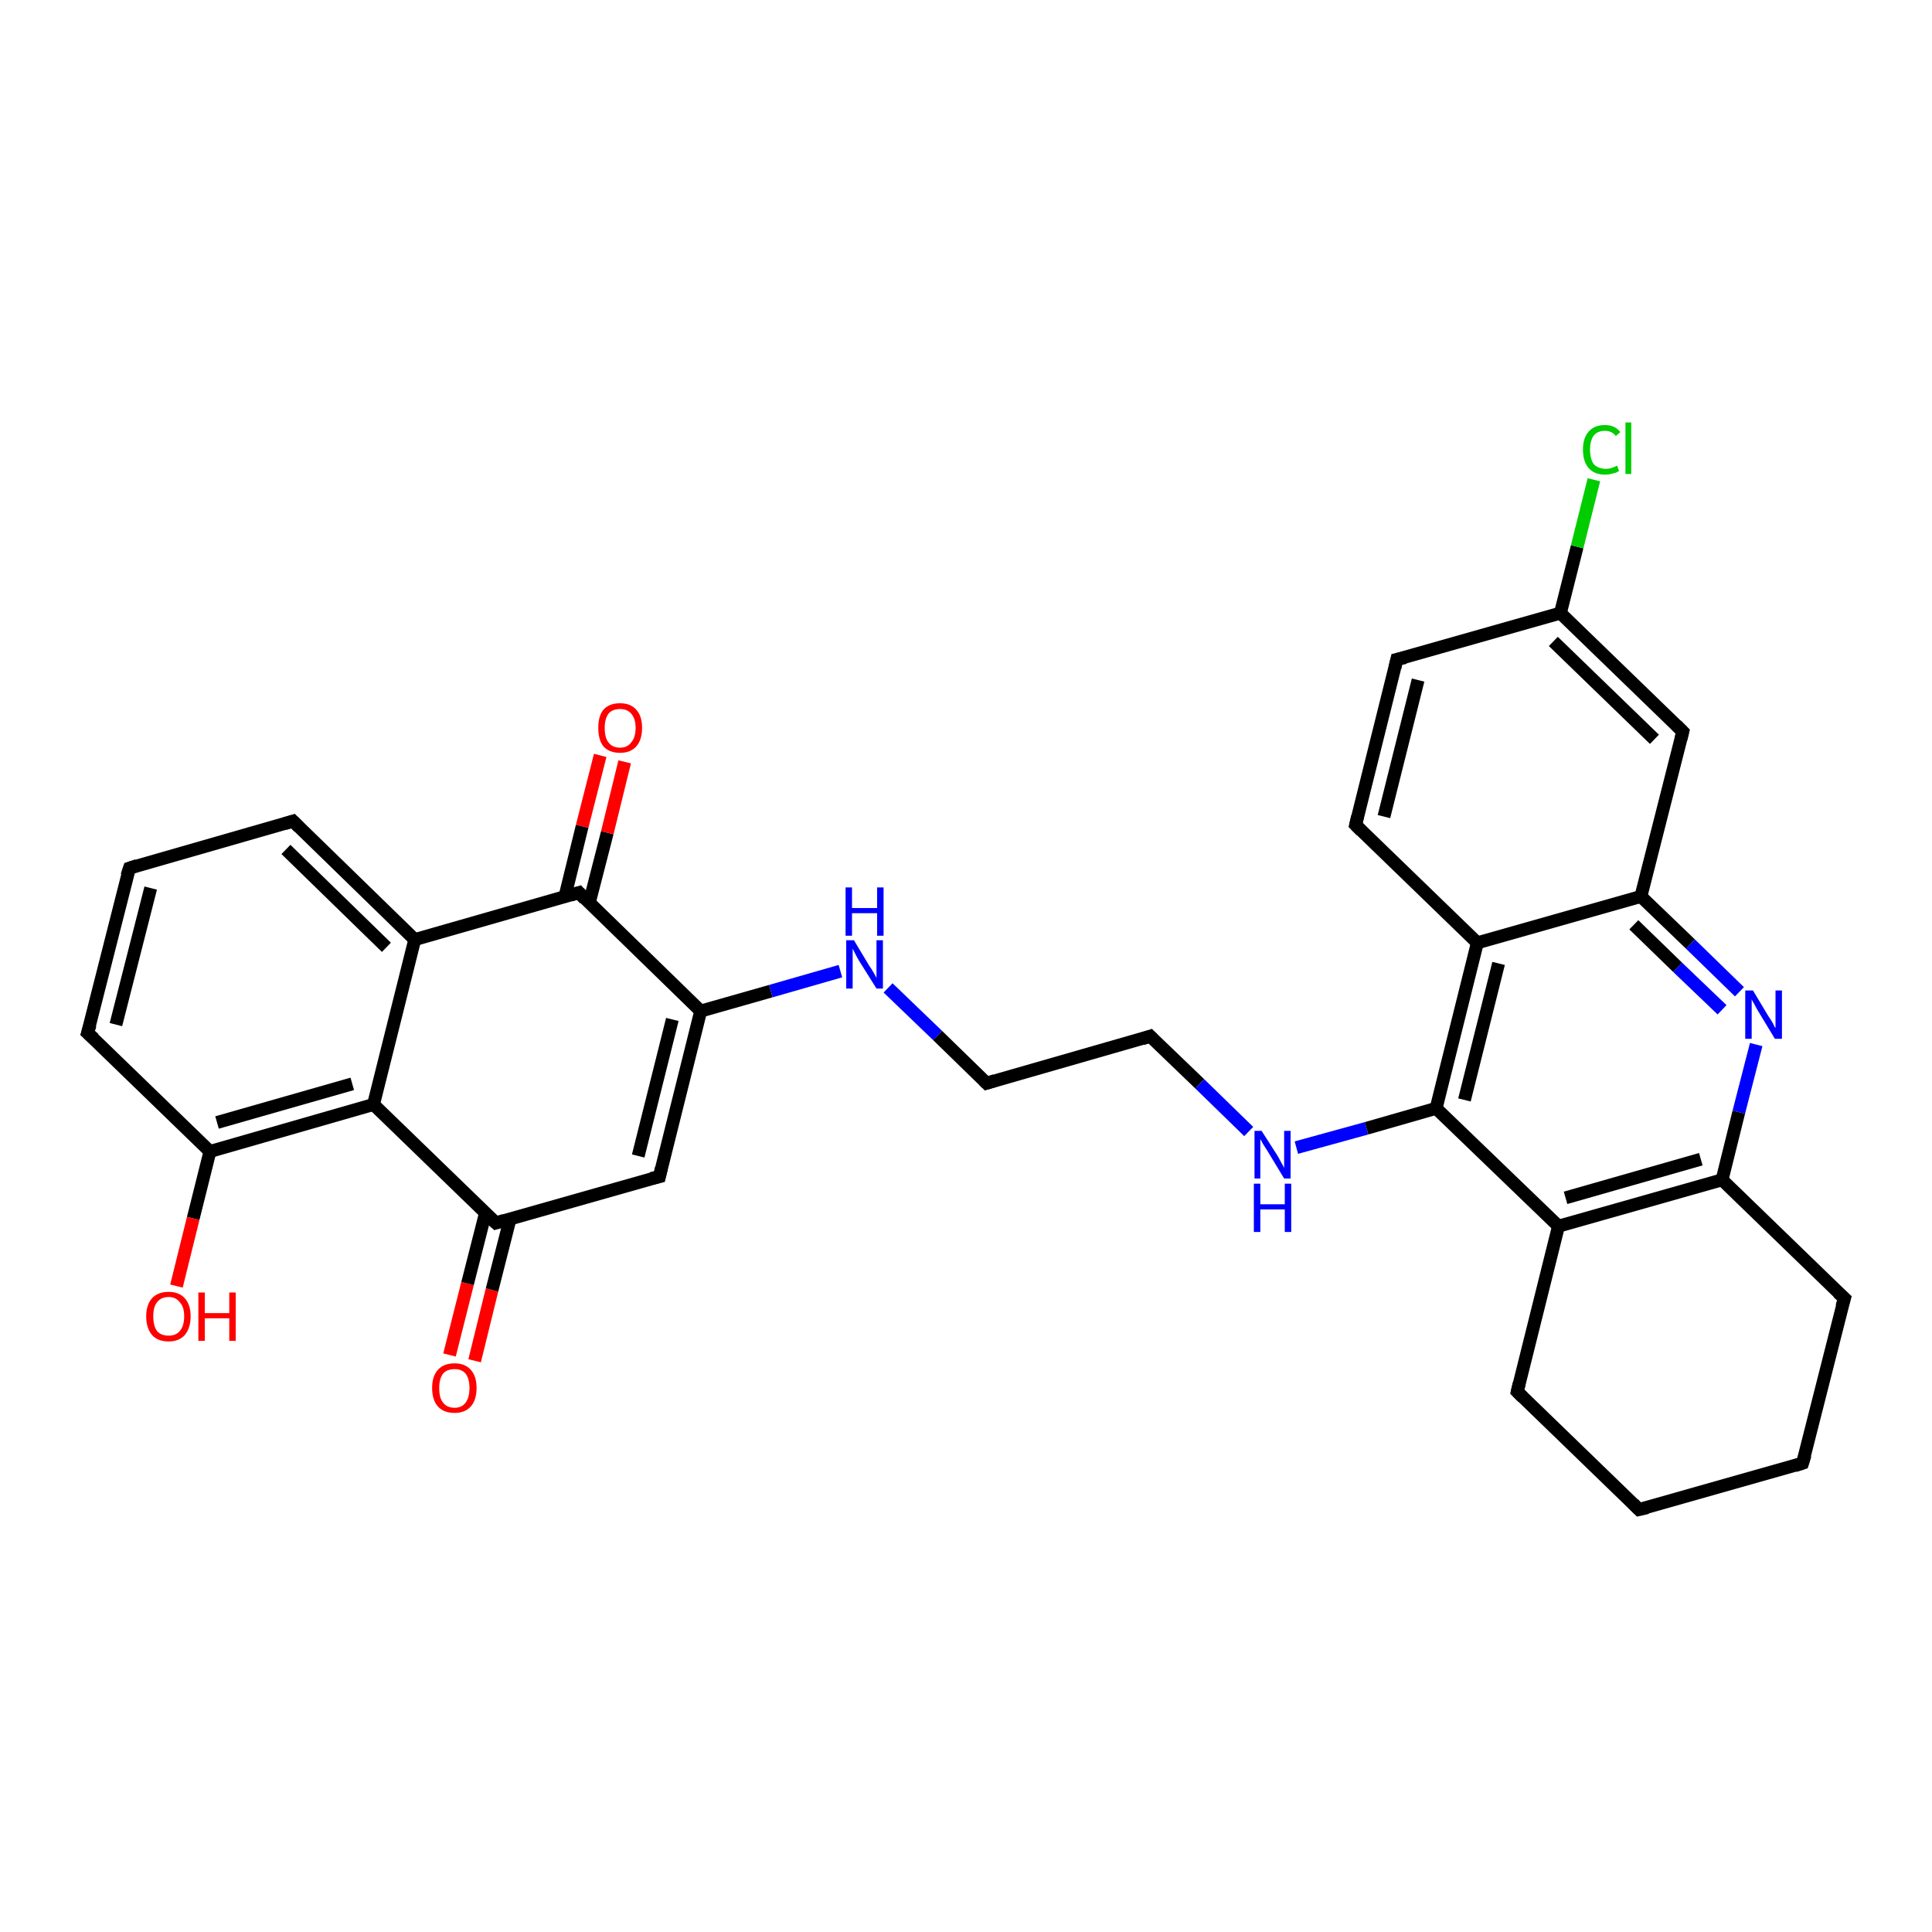 <?xml version='1.0' encoding='iso-8859-1'?>
<svg version='1.1' baseProfile='full'
              xmlns='http://www.w3.org/2000/svg'
                      xmlns:rdkit='http://www.rdkit.org/xml'
                      xmlns:xlink='http://www.w3.org/1999/xlink'
                  xml:space='preserve'
width='300px' height='300px' viewBox='0 0 300 300'>
<!-- END OF HEADER -->
<rect style='opacity:1.0;fill:#FFFFFF;stroke:none' width='300.0' height='300.0' x='0.0' y='0.0'> </rect>
<path class='bond-0 atom-0 atom-1' d='M 69.8,210.4 L 72.6,199.3' style='fill:none;fill-rule:evenodd;stroke:#FF0000;stroke-width:2.0px;stroke-linecap:butt;stroke-linejoin:miter;stroke-opacity:1' />
<path class='bond-0 atom-0 atom-1' d='M 72.6,199.3 L 75.4,188.3' style='fill:none;fill-rule:evenodd;stroke:#000000;stroke-width:2.0px;stroke-linecap:butt;stroke-linejoin:miter;stroke-opacity:1' />
<path class='bond-0 atom-0 atom-1' d='M 73.7,211.3 L 76.4,200.3' style='fill:none;fill-rule:evenodd;stroke:#FF0000;stroke-width:2.0px;stroke-linecap:butt;stroke-linejoin:miter;stroke-opacity:1' />
<path class='bond-0 atom-0 atom-1' d='M 76.4,200.3 L 79.2,189.3' style='fill:none;fill-rule:evenodd;stroke:#000000;stroke-width:2.0px;stroke-linecap:butt;stroke-linejoin:miter;stroke-opacity:1' />
<path class='bond-1 atom-1 atom-2' d='M 77.0,189.9 L 102.4,182.7' style='fill:none;fill-rule:evenodd;stroke:#000000;stroke-width:2.0px;stroke-linecap:butt;stroke-linejoin:miter;stroke-opacity:1' />
<path class='bond-2 atom-2 atom-3' d='M 102.4,182.7 L 108.8,157.0' style='fill:none;fill-rule:evenodd;stroke:#000000;stroke-width:2.0px;stroke-linecap:butt;stroke-linejoin:miter;stroke-opacity:1' />
<path class='bond-2 atom-2 atom-3' d='M 99.1,179.5 L 104.4,158.3' style='fill:none;fill-rule:evenodd;stroke:#000000;stroke-width:2.0px;stroke-linecap:butt;stroke-linejoin:miter;stroke-opacity:1' />
<path class='bond-3 atom-3 atom-4' d='M 108.8,157.0 L 89.9,138.6' style='fill:none;fill-rule:evenodd;stroke:#000000;stroke-width:2.0px;stroke-linecap:butt;stroke-linejoin:miter;stroke-opacity:1' />
<path class='bond-4 atom-4 atom-5' d='M 91.5,140.2 L 94.3,129.3' style='fill:none;fill-rule:evenodd;stroke:#000000;stroke-width:2.0px;stroke-linecap:butt;stroke-linejoin:miter;stroke-opacity:1' />
<path class='bond-4 atom-4 atom-5' d='M 94.3,129.3 L 97.0,118.3' style='fill:none;fill-rule:evenodd;stroke:#FF0000;stroke-width:2.0px;stroke-linecap:butt;stroke-linejoin:miter;stroke-opacity:1' />
<path class='bond-4 atom-4 atom-5' d='M 87.7,139.3 L 90.4,128.3' style='fill:none;fill-rule:evenodd;stroke:#000000;stroke-width:2.0px;stroke-linecap:butt;stroke-linejoin:miter;stroke-opacity:1' />
<path class='bond-4 atom-4 atom-5' d='M 90.4,128.3 L 93.2,117.3' style='fill:none;fill-rule:evenodd;stroke:#FF0000;stroke-width:2.0px;stroke-linecap:butt;stroke-linejoin:miter;stroke-opacity:1' />
<path class='bond-5 atom-4 atom-6' d='M 89.9,138.6 L 64.4,145.9' style='fill:none;fill-rule:evenodd;stroke:#000000;stroke-width:2.0px;stroke-linecap:butt;stroke-linejoin:miter;stroke-opacity:1' />
<path class='bond-6 atom-6 atom-7' d='M 64.4,145.9 L 45.5,127.5' style='fill:none;fill-rule:evenodd;stroke:#000000;stroke-width:2.0px;stroke-linecap:butt;stroke-linejoin:miter;stroke-opacity:1' />
<path class='bond-6 atom-6 atom-7' d='M 60.0,147.1 L 44.4,131.9' style='fill:none;fill-rule:evenodd;stroke:#000000;stroke-width:2.0px;stroke-linecap:butt;stroke-linejoin:miter;stroke-opacity:1' />
<path class='bond-7 atom-7 atom-8' d='M 45.5,127.5 L 20.1,134.8' style='fill:none;fill-rule:evenodd;stroke:#000000;stroke-width:2.0px;stroke-linecap:butt;stroke-linejoin:miter;stroke-opacity:1' />
<path class='bond-8 atom-8 atom-9' d='M 20.1,134.8 L 13.6,160.4' style='fill:none;fill-rule:evenodd;stroke:#000000;stroke-width:2.0px;stroke-linecap:butt;stroke-linejoin:miter;stroke-opacity:1' />
<path class='bond-8 atom-8 atom-9' d='M 23.4,137.9 L 18.0,159.1' style='fill:none;fill-rule:evenodd;stroke:#000000;stroke-width:2.0px;stroke-linecap:butt;stroke-linejoin:miter;stroke-opacity:1' />
<path class='bond-9 atom-9 atom-10' d='M 13.6,160.4 L 32.6,178.8' style='fill:none;fill-rule:evenodd;stroke:#000000;stroke-width:2.0px;stroke-linecap:butt;stroke-linejoin:miter;stroke-opacity:1' />
<path class='bond-10 atom-10 atom-11' d='M 32.6,178.8 L 30.0,189.2' style='fill:none;fill-rule:evenodd;stroke:#000000;stroke-width:2.0px;stroke-linecap:butt;stroke-linejoin:miter;stroke-opacity:1' />
<path class='bond-10 atom-10 atom-11' d='M 30.0,189.2 L 27.4,199.7' style='fill:none;fill-rule:evenodd;stroke:#FF0000;stroke-width:2.0px;stroke-linecap:butt;stroke-linejoin:miter;stroke-opacity:1' />
<path class='bond-11 atom-10 atom-12' d='M 32.6,178.8 L 58.0,171.5' style='fill:none;fill-rule:evenodd;stroke:#000000;stroke-width:2.0px;stroke-linecap:butt;stroke-linejoin:miter;stroke-opacity:1' />
<path class='bond-11 atom-10 atom-12' d='M 33.7,174.3 L 54.7,168.3' style='fill:none;fill-rule:evenodd;stroke:#000000;stroke-width:2.0px;stroke-linecap:butt;stroke-linejoin:miter;stroke-opacity:1' />
<path class='bond-12 atom-3 atom-13' d='M 108.8,157.0 L 119.7,153.9' style='fill:none;fill-rule:evenodd;stroke:#000000;stroke-width:2.0px;stroke-linecap:butt;stroke-linejoin:miter;stroke-opacity:1' />
<path class='bond-12 atom-3 atom-13' d='M 119.7,153.9 L 130.5,150.8' style='fill:none;fill-rule:evenodd;stroke:#0000FF;stroke-width:2.0px;stroke-linecap:butt;stroke-linejoin:miter;stroke-opacity:1' />
<path class='bond-13 atom-13 atom-14' d='M 137.9,153.4 L 145.6,160.8' style='fill:none;fill-rule:evenodd;stroke:#0000FF;stroke-width:2.0px;stroke-linecap:butt;stroke-linejoin:miter;stroke-opacity:1' />
<path class='bond-13 atom-13 atom-14' d='M 145.6,160.8 L 153.2,168.2' style='fill:none;fill-rule:evenodd;stroke:#000000;stroke-width:2.0px;stroke-linecap:butt;stroke-linejoin:miter;stroke-opacity:1' />
<path class='bond-14 atom-14 atom-15' d='M 153.2,168.2 L 178.6,160.9' style='fill:none;fill-rule:evenodd;stroke:#000000;stroke-width:2.0px;stroke-linecap:butt;stroke-linejoin:miter;stroke-opacity:1' />
<path class='bond-15 atom-15 atom-16' d='M 178.6,160.9 L 186.3,168.3' style='fill:none;fill-rule:evenodd;stroke:#000000;stroke-width:2.0px;stroke-linecap:butt;stroke-linejoin:miter;stroke-opacity:1' />
<path class='bond-15 atom-15 atom-16' d='M 186.3,168.3 L 193.9,175.7' style='fill:none;fill-rule:evenodd;stroke:#0000FF;stroke-width:2.0px;stroke-linecap:butt;stroke-linejoin:miter;stroke-opacity:1' />
<path class='bond-16 atom-16 atom-17' d='M 201.3,178.2 L 212.2,175.2' style='fill:none;fill-rule:evenodd;stroke:#0000FF;stroke-width:2.0px;stroke-linecap:butt;stroke-linejoin:miter;stroke-opacity:1' />
<path class='bond-16 atom-16 atom-17' d='M 212.2,175.2 L 223.0,172.1' style='fill:none;fill-rule:evenodd;stroke:#000000;stroke-width:2.0px;stroke-linecap:butt;stroke-linejoin:miter;stroke-opacity:1' />
<path class='bond-17 atom-17 atom-18' d='M 223.0,172.1 L 229.4,146.4' style='fill:none;fill-rule:evenodd;stroke:#000000;stroke-width:2.0px;stroke-linecap:butt;stroke-linejoin:miter;stroke-opacity:1' />
<path class='bond-17 atom-17 atom-18' d='M 227.4,170.8 L 232.7,149.6' style='fill:none;fill-rule:evenodd;stroke:#000000;stroke-width:2.0px;stroke-linecap:butt;stroke-linejoin:miter;stroke-opacity:1' />
<path class='bond-18 atom-18 atom-19' d='M 229.4,146.4 L 254.8,139.2' style='fill:none;fill-rule:evenodd;stroke:#000000;stroke-width:2.0px;stroke-linecap:butt;stroke-linejoin:miter;stroke-opacity:1' />
<path class='bond-19 atom-19 atom-20' d='M 254.8,139.2 L 262.5,146.6' style='fill:none;fill-rule:evenodd;stroke:#000000;stroke-width:2.0px;stroke-linecap:butt;stroke-linejoin:miter;stroke-opacity:1' />
<path class='bond-19 atom-19 atom-20' d='M 262.5,146.6 L 270.1,154.0' style='fill:none;fill-rule:evenodd;stroke:#0000FF;stroke-width:2.0px;stroke-linecap:butt;stroke-linejoin:miter;stroke-opacity:1' />
<path class='bond-19 atom-19 atom-20' d='M 253.7,143.6 L 260.5,150.2' style='fill:none;fill-rule:evenodd;stroke:#000000;stroke-width:2.0px;stroke-linecap:butt;stroke-linejoin:miter;stroke-opacity:1' />
<path class='bond-19 atom-19 atom-20' d='M 260.5,150.2 L 267.4,156.8' style='fill:none;fill-rule:evenodd;stroke:#0000FF;stroke-width:2.0px;stroke-linecap:butt;stroke-linejoin:miter;stroke-opacity:1' />
<path class='bond-20 atom-20 atom-21' d='M 272.7,162.2 L 270.0,172.7' style='fill:none;fill-rule:evenodd;stroke:#0000FF;stroke-width:2.0px;stroke-linecap:butt;stroke-linejoin:miter;stroke-opacity:1' />
<path class='bond-20 atom-20 atom-21' d='M 270.0,172.7 L 267.4,183.2' style='fill:none;fill-rule:evenodd;stroke:#000000;stroke-width:2.0px;stroke-linecap:butt;stroke-linejoin:miter;stroke-opacity:1' />
<path class='bond-21 atom-21 atom-22' d='M 267.4,183.2 L 242.0,190.4' style='fill:none;fill-rule:evenodd;stroke:#000000;stroke-width:2.0px;stroke-linecap:butt;stroke-linejoin:miter;stroke-opacity:1' />
<path class='bond-21 atom-21 atom-22' d='M 264.1,180.0 L 243.1,186.0' style='fill:none;fill-rule:evenodd;stroke:#000000;stroke-width:2.0px;stroke-linecap:butt;stroke-linejoin:miter;stroke-opacity:1' />
<path class='bond-22 atom-22 atom-23' d='M 242.0,190.4 L 235.6,216.1' style='fill:none;fill-rule:evenodd;stroke:#000000;stroke-width:2.0px;stroke-linecap:butt;stroke-linejoin:miter;stroke-opacity:1' />
<path class='bond-23 atom-23 atom-24' d='M 235.6,216.1 L 254.5,234.4' style='fill:none;fill-rule:evenodd;stroke:#000000;stroke-width:2.0px;stroke-linecap:butt;stroke-linejoin:miter;stroke-opacity:1' />
<path class='bond-24 atom-24 atom-25' d='M 254.5,234.4 L 279.9,227.2' style='fill:none;fill-rule:evenodd;stroke:#000000;stroke-width:2.0px;stroke-linecap:butt;stroke-linejoin:miter;stroke-opacity:1' />
<path class='bond-25 atom-25 atom-26' d='M 279.9,227.2 L 286.4,201.6' style='fill:none;fill-rule:evenodd;stroke:#000000;stroke-width:2.0px;stroke-linecap:butt;stroke-linejoin:miter;stroke-opacity:1' />
<path class='bond-26 atom-19 atom-27' d='M 254.8,139.2 L 261.3,113.6' style='fill:none;fill-rule:evenodd;stroke:#000000;stroke-width:2.0px;stroke-linecap:butt;stroke-linejoin:miter;stroke-opacity:1' />
<path class='bond-27 atom-27 atom-28' d='M 261.3,113.6 L 242.3,95.2' style='fill:none;fill-rule:evenodd;stroke:#000000;stroke-width:2.0px;stroke-linecap:butt;stroke-linejoin:miter;stroke-opacity:1' />
<path class='bond-27 atom-27 atom-28' d='M 256.9,114.8 L 241.2,99.6' style='fill:none;fill-rule:evenodd;stroke:#000000;stroke-width:2.0px;stroke-linecap:butt;stroke-linejoin:miter;stroke-opacity:1' />
<path class='bond-28 atom-28 atom-29' d='M 242.3,95.2 L 244.9,84.9' style='fill:none;fill-rule:evenodd;stroke:#000000;stroke-width:2.0px;stroke-linecap:butt;stroke-linejoin:miter;stroke-opacity:1' />
<path class='bond-28 atom-28 atom-29' d='M 244.9,84.9 L 247.5,74.5' style='fill:none;fill-rule:evenodd;stroke:#00CC00;stroke-width:2.0px;stroke-linecap:butt;stroke-linejoin:miter;stroke-opacity:1' />
<path class='bond-29 atom-28 atom-30' d='M 242.3,95.2 L 216.9,102.4' style='fill:none;fill-rule:evenodd;stroke:#000000;stroke-width:2.0px;stroke-linecap:butt;stroke-linejoin:miter;stroke-opacity:1' />
<path class='bond-30 atom-30 atom-31' d='M 216.9,102.4 L 210.5,128.1' style='fill:none;fill-rule:evenodd;stroke:#000000;stroke-width:2.0px;stroke-linecap:butt;stroke-linejoin:miter;stroke-opacity:1' />
<path class='bond-30 atom-30 atom-31' d='M 220.2,105.6 L 214.9,126.8' style='fill:none;fill-rule:evenodd;stroke:#000000;stroke-width:2.0px;stroke-linecap:butt;stroke-linejoin:miter;stroke-opacity:1' />
<path class='bond-31 atom-12 atom-1' d='M 58.0,171.5 L 77.0,189.9' style='fill:none;fill-rule:evenodd;stroke:#000000;stroke-width:2.0px;stroke-linecap:butt;stroke-linejoin:miter;stroke-opacity:1' />
<path class='bond-32 atom-12 atom-6' d='M 58.0,171.5 L 64.4,145.9' style='fill:none;fill-rule:evenodd;stroke:#000000;stroke-width:2.0px;stroke-linecap:butt;stroke-linejoin:miter;stroke-opacity:1' />
<path class='bond-33 atom-22 atom-17' d='M 242.0,190.4 L 223.0,172.1' style='fill:none;fill-rule:evenodd;stroke:#000000;stroke-width:2.0px;stroke-linecap:butt;stroke-linejoin:miter;stroke-opacity:1' />
<path class='bond-34 atom-26 atom-21' d='M 286.4,201.6 L 267.4,183.2' style='fill:none;fill-rule:evenodd;stroke:#000000;stroke-width:2.0px;stroke-linecap:butt;stroke-linejoin:miter;stroke-opacity:1' />
<path class='bond-35 atom-31 atom-18' d='M 210.5,128.1 L 229.4,146.4' style='fill:none;fill-rule:evenodd;stroke:#000000;stroke-width:2.0px;stroke-linecap:butt;stroke-linejoin:miter;stroke-opacity:1' />
<path d='M 78.3,189.5 L 77.0,189.9 L 76.0,189.0' style='fill:none;stroke:#000000;stroke-width:2.0px;stroke-linecap:butt;stroke-linejoin:miter;stroke-opacity:1;' />
<path d='M 101.1,183.0 L 102.4,182.7 L 102.7,181.4' style='fill:none;stroke:#000000;stroke-width:2.0px;stroke-linecap:butt;stroke-linejoin:miter;stroke-opacity:1;' />
<path d='M 90.8,139.6 L 89.9,138.6 L 88.6,139.0' style='fill:none;stroke:#000000;stroke-width:2.0px;stroke-linecap:butt;stroke-linejoin:miter;stroke-opacity:1;' />
<path d='M 46.4,128.4 L 45.5,127.5 L 44.2,127.9' style='fill:none;stroke:#000000;stroke-width:2.0px;stroke-linecap:butt;stroke-linejoin:miter;stroke-opacity:1;' />
<path d='M 21.3,134.4 L 20.1,134.8 L 19.7,136.0' style='fill:none;stroke:#000000;stroke-width:2.0px;stroke-linecap:butt;stroke-linejoin:miter;stroke-opacity:1;' />
<path d='M 14.0,159.1 L 13.6,160.4 L 14.6,161.3' style='fill:none;stroke:#000000;stroke-width:2.0px;stroke-linecap:butt;stroke-linejoin:miter;stroke-opacity:1;' />
<path d='M 152.8,167.8 L 153.2,168.2 L 154.5,167.8' style='fill:none;stroke:#000000;stroke-width:2.0px;stroke-linecap:butt;stroke-linejoin:miter;stroke-opacity:1;' />
<path d='M 177.4,161.3 L 178.6,160.9 L 179.0,161.3' style='fill:none;stroke:#000000;stroke-width:2.0px;stroke-linecap:butt;stroke-linejoin:miter;stroke-opacity:1;' />
<path d='M 235.9,214.8 L 235.6,216.1 L 236.5,217.0' style='fill:none;stroke:#000000;stroke-width:2.0px;stroke-linecap:butt;stroke-linejoin:miter;stroke-opacity:1;' />
<path d='M 253.6,233.5 L 254.5,234.4 L 255.8,234.1' style='fill:none;stroke:#000000;stroke-width:2.0px;stroke-linecap:butt;stroke-linejoin:miter;stroke-opacity:1;' />
<path d='M 278.7,227.6 L 279.9,227.2 L 280.3,225.9' style='fill:none;stroke:#000000;stroke-width:2.0px;stroke-linecap:butt;stroke-linejoin:miter;stroke-opacity:1;' />
<path d='M 286.0,202.9 L 286.4,201.6 L 285.4,200.7' style='fill:none;stroke:#000000;stroke-width:2.0px;stroke-linecap:butt;stroke-linejoin:miter;stroke-opacity:1;' />
<path d='M 261.0,114.8 L 261.3,113.6 L 260.3,112.6' style='fill:none;stroke:#000000;stroke-width:2.0px;stroke-linecap:butt;stroke-linejoin:miter;stroke-opacity:1;' />
<path d='M 218.2,102.1 L 216.9,102.4 L 216.6,103.7' style='fill:none;stroke:#000000;stroke-width:2.0px;stroke-linecap:butt;stroke-linejoin:miter;stroke-opacity:1;' />
<path d='M 210.8,126.8 L 210.5,128.1 L 211.4,129.0' style='fill:none;stroke:#000000;stroke-width:2.0px;stroke-linecap:butt;stroke-linejoin:miter;stroke-opacity:1;' />
<path class='atom-0' d='M 67.1 215.5
Q 67.1 213.7, 68.0 212.7
Q 68.9 211.7, 70.6 211.7
Q 72.2 211.7, 73.1 212.7
Q 74.0 213.7, 74.0 215.5
Q 74.0 217.4, 73.1 218.4
Q 72.2 219.4, 70.6 219.4
Q 68.9 219.4, 68.0 218.4
Q 67.1 217.4, 67.1 215.5
M 70.6 218.6
Q 71.7 218.6, 72.3 217.8
Q 72.9 217.0, 72.9 215.5
Q 72.9 214.1, 72.3 213.3
Q 71.7 212.6, 70.6 212.6
Q 69.4 212.6, 68.8 213.3
Q 68.2 214.1, 68.2 215.5
Q 68.2 217.1, 68.8 217.8
Q 69.4 218.6, 70.6 218.6
' fill='#FF0000'/>
<path class='atom-5' d='M 92.9 113.0
Q 92.9 111.2, 93.7 110.2
Q 94.6 109.2, 96.3 109.2
Q 97.9 109.2, 98.8 110.2
Q 99.7 111.2, 99.7 113.0
Q 99.7 114.9, 98.8 115.9
Q 97.9 116.9, 96.3 116.9
Q 94.6 116.9, 93.7 115.9
Q 92.9 114.9, 92.9 113.0
M 96.3 116.1
Q 97.4 116.1, 98.0 115.3
Q 98.7 114.5, 98.7 113.0
Q 98.7 111.6, 98.0 110.8
Q 97.4 110.1, 96.3 110.1
Q 95.1 110.1, 94.5 110.8
Q 93.9 111.6, 93.9 113.0
Q 93.9 114.6, 94.5 115.3
Q 95.1 116.1, 96.3 116.1
' fill='#FF0000'/>
<path class='atom-11' d='M 22.7 204.4
Q 22.7 202.6, 23.6 201.6
Q 24.5 200.6, 26.2 200.6
Q 27.8 200.6, 28.7 201.6
Q 29.6 202.6, 29.6 204.4
Q 29.6 206.2, 28.7 207.3
Q 27.8 208.3, 26.2 208.3
Q 24.5 208.3, 23.6 207.3
Q 22.7 206.2, 22.7 204.4
M 26.2 207.4
Q 27.3 207.4, 27.9 206.7
Q 28.6 205.9, 28.6 204.4
Q 28.6 202.9, 27.9 202.2
Q 27.3 201.4, 26.2 201.4
Q 25.0 201.4, 24.4 202.2
Q 23.8 202.9, 23.8 204.4
Q 23.8 205.9, 24.4 206.7
Q 25.0 207.4, 26.2 207.4
' fill='#FF0000'/>
<path class='atom-11' d='M 30.8 200.7
L 31.8 200.7
L 31.8 203.9
L 35.6 203.9
L 35.6 200.7
L 36.6 200.7
L 36.6 208.2
L 35.6 208.2
L 35.6 204.7
L 31.8 204.7
L 31.8 208.2
L 30.8 208.2
L 30.8 200.7
' fill='#FF0000'/>
<path class='atom-13' d='M 132.6 146.0
L 135.0 150.0
Q 135.3 150.4, 135.7 151.1
Q 136.1 151.8, 136.1 151.9
L 136.1 146.0
L 137.1 146.0
L 137.1 153.5
L 136.1 153.5
L 133.4 149.2
Q 133.1 148.7, 132.8 148.1
Q 132.5 147.5, 132.4 147.3
L 132.4 153.5
L 131.4 153.5
L 131.4 146.0
L 132.6 146.0
' fill='#0000FF'/>
<path class='atom-13' d='M 131.3 137.8
L 132.3 137.8
L 132.3 141.0
L 136.2 141.0
L 136.2 137.8
L 137.2 137.8
L 137.2 145.3
L 136.2 145.3
L 136.2 141.8
L 132.3 141.8
L 132.3 145.3
L 131.3 145.3
L 131.3 137.8
' fill='#0000FF'/>
<path class='atom-16' d='M 195.9 175.6
L 198.4 179.5
Q 198.6 179.9, 199.0 180.6
Q 199.4 181.3, 199.4 181.4
L 199.4 175.6
L 200.4 175.6
L 200.4 183.0
L 199.4 183.0
L 196.8 178.7
Q 196.5 178.2, 196.1 177.6
Q 195.8 177.0, 195.7 176.9
L 195.7 183.0
L 194.8 183.0
L 194.8 175.6
L 195.9 175.6
' fill='#0000FF'/>
<path class='atom-16' d='M 194.7 183.8
L 195.7 183.8
L 195.7 187.0
L 199.5 187.0
L 199.5 183.8
L 200.5 183.8
L 200.5 191.3
L 199.5 191.3
L 199.5 187.8
L 195.7 187.8
L 195.7 191.3
L 194.7 191.3
L 194.7 183.8
' fill='#0000FF'/>
<path class='atom-20' d='M 272.2 153.8
L 274.6 157.8
Q 274.9 158.2, 275.3 158.9
Q 275.6 159.6, 275.7 159.6
L 275.7 153.8
L 276.7 153.8
L 276.7 161.3
L 275.6 161.3
L 273.0 157.0
Q 272.7 156.5, 272.4 155.9
Q 272.0 155.3, 272.0 155.1
L 272.0 161.3
L 271.0 161.3
L 271.0 153.8
L 272.2 153.8
' fill='#0000FF'/>
<path class='atom-29' d='M 245.8 69.8
Q 245.8 68.0, 246.7 67.0
Q 247.6 66.0, 249.2 66.0
Q 250.8 66.0, 251.6 67.1
L 250.9 67.7
Q 250.3 66.9, 249.2 66.9
Q 248.1 66.9, 247.5 67.6
Q 246.9 68.4, 246.9 69.8
Q 246.9 71.3, 247.5 72.1
Q 248.2 72.8, 249.4 72.8
Q 250.2 72.8, 251.1 72.3
L 251.4 73.1
Q 251.1 73.4, 250.5 73.5
Q 249.9 73.7, 249.2 73.7
Q 247.6 73.7, 246.7 72.7
Q 245.8 71.7, 245.8 69.8
' fill='#00CC00'/>
<path class='atom-29' d='M 252.4 65.6
L 253.3 65.6
L 253.3 73.6
L 252.4 73.6
L 252.4 65.6
' fill='#00CC00'/>
</svg>
